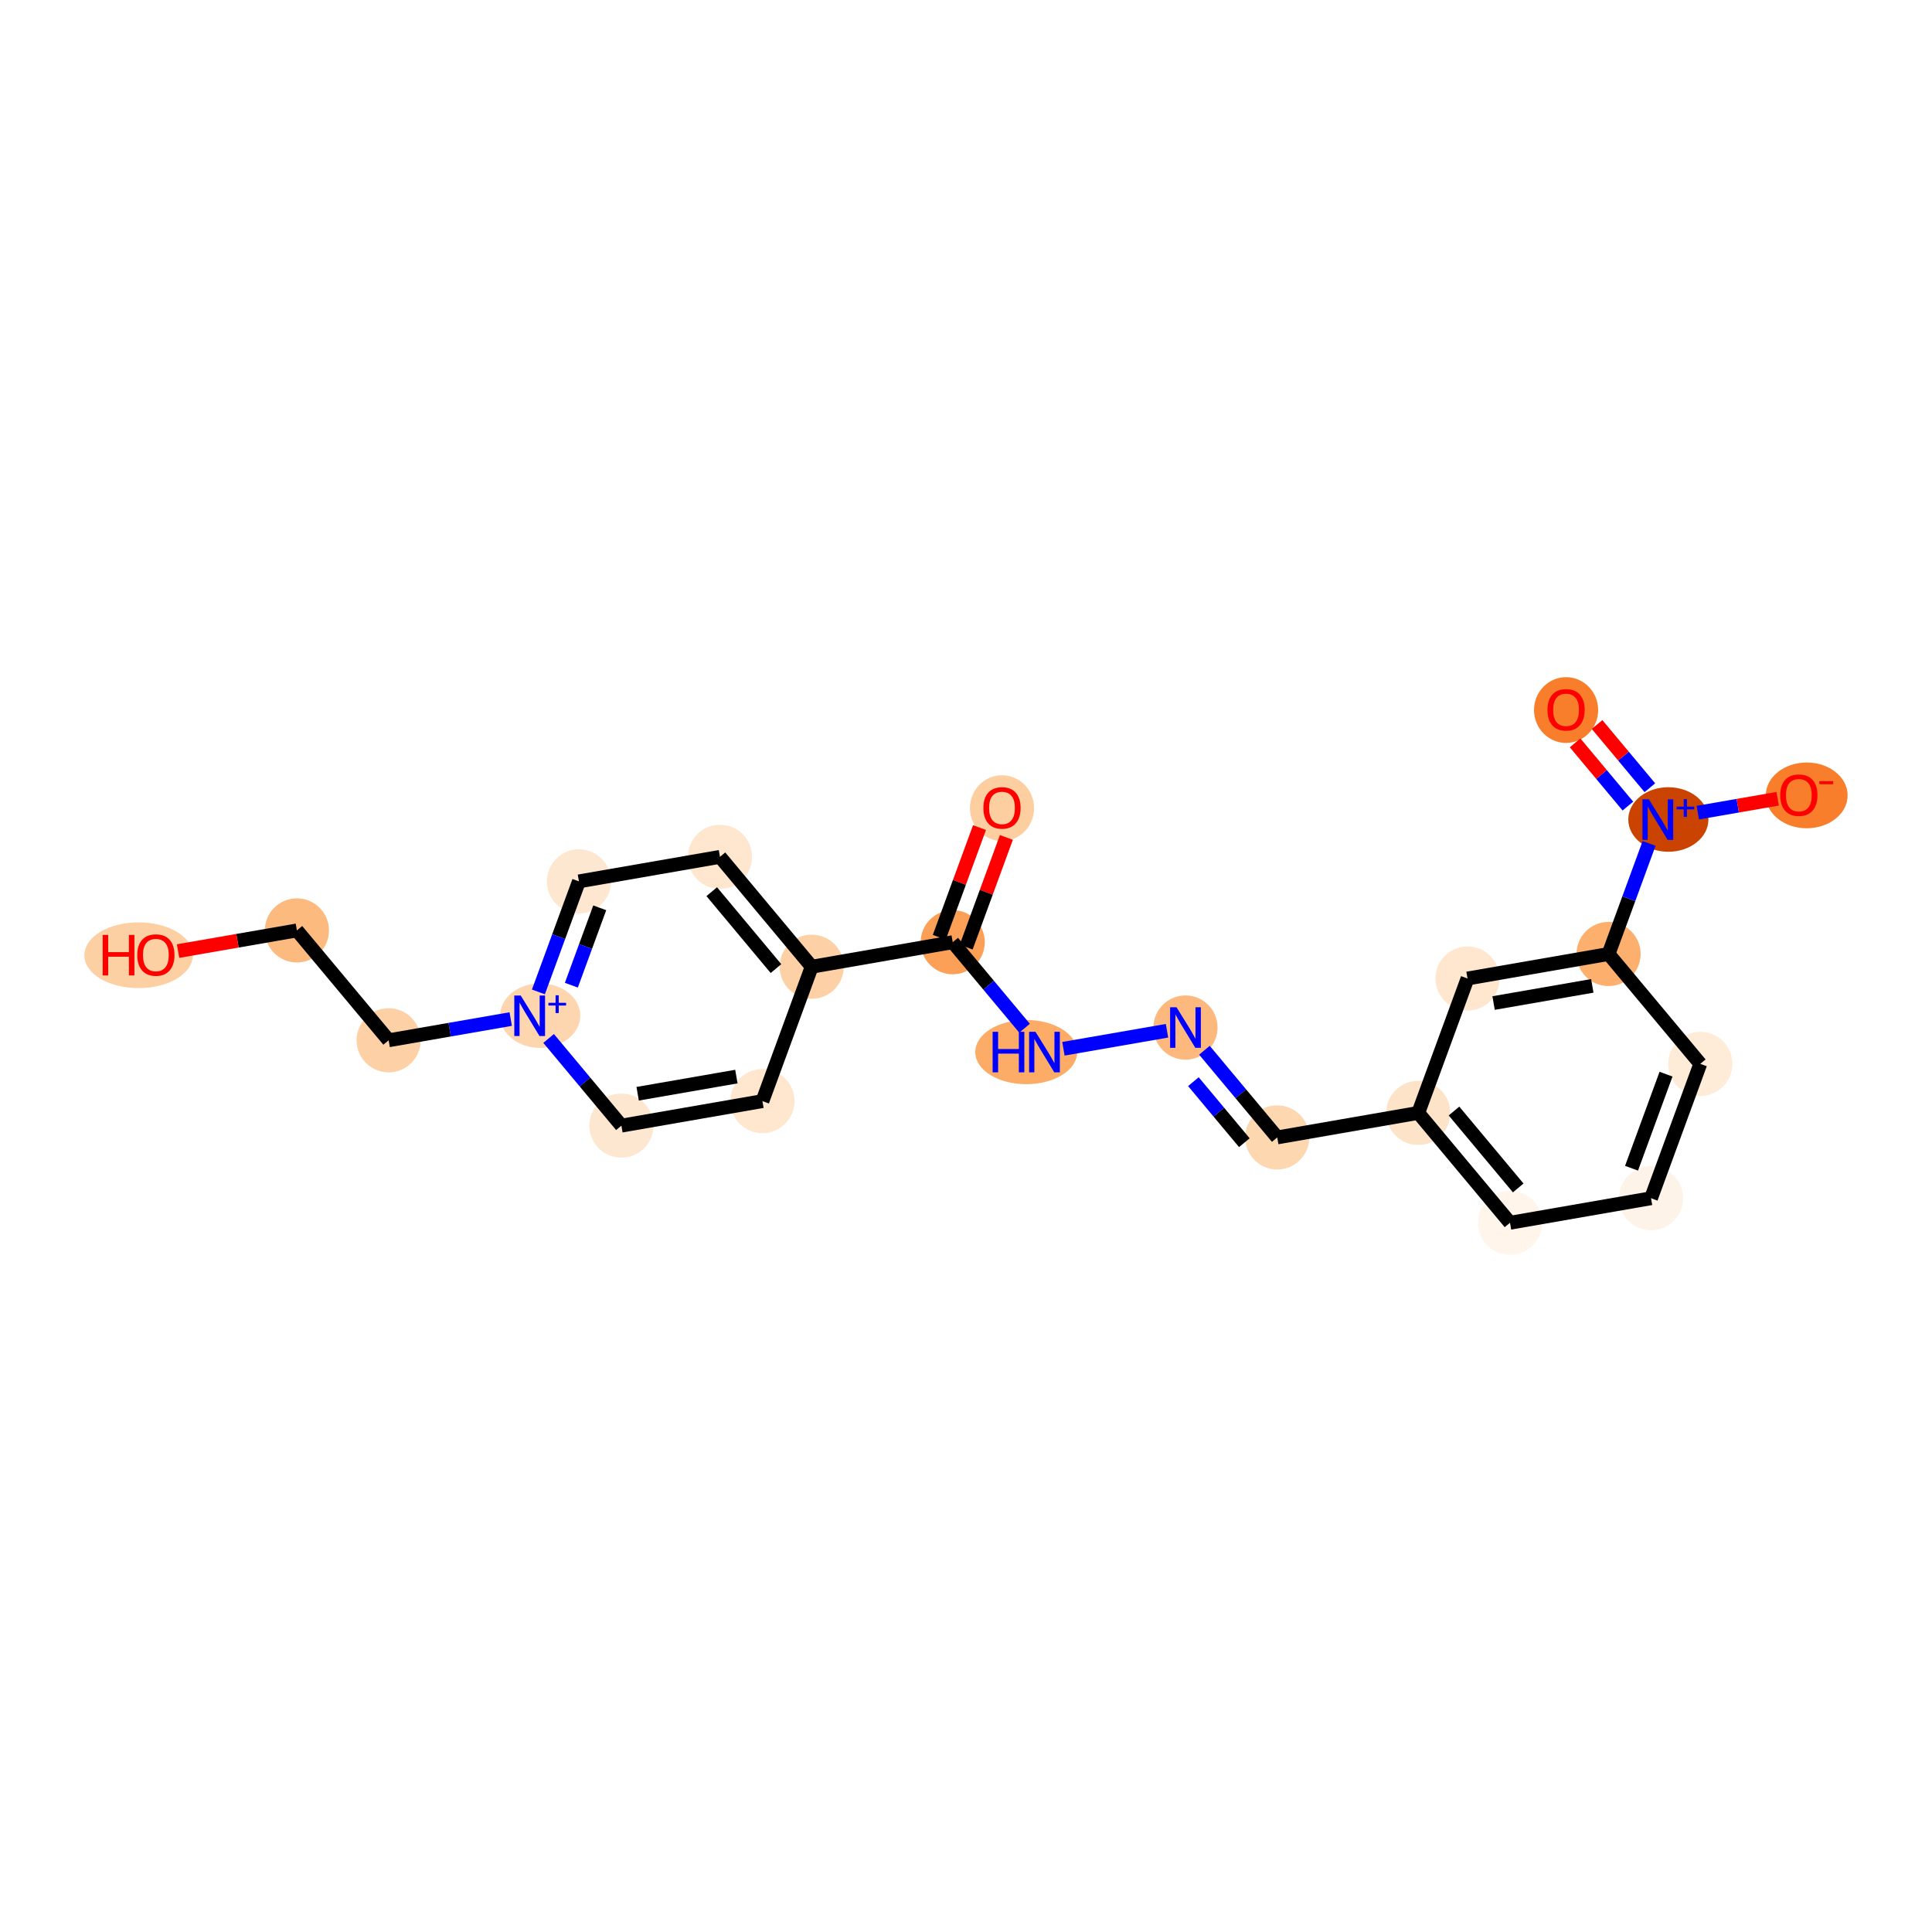 <?xml version='1.0' encoding='iso-8859-1'?>
<svg version='1.1' baseProfile='full'
              xmlns='http://www.w3.org/2000/svg'
                      xmlns:rdkit='http://www.rdkit.org/xml'
                      xmlns:xlink='http://www.w3.org/1999/xlink'
                  xml:space='preserve'
width='280px' height='280px' viewBox='0 0 280 280'>
<!-- END OF HEADER -->
<rect style='opacity:1.0;fill:#FFFFFF;stroke:none' width='280' height='280' x='0' y='0'> </rect>
<ellipse cx='145.217' cy='117.12' rx='4.149' ry='4.266'  style='fill:#FDCE9F;fill-rule:evenodd;stroke:#FDCE9F;stroke-width:1.0px;stroke-linecap:butt;stroke-linejoin:miter;stroke-opacity:1' />
<ellipse cx='138.076' cy='136.551' rx='4.149' ry='4.149'  style='fill:#FDA057;fill-rule:evenodd;stroke:#FDA057;stroke-width:1.0px;stroke-linecap:butt;stroke-linejoin:miter;stroke-opacity:1' />
<ellipse cx='148.73' cy='152.474' rx='6.888' ry='4.154'  style='fill:#FDAC68;fill-rule:evenodd;stroke:#FDAC68;stroke-width:1.0px;stroke-linecap:butt;stroke-linejoin:miter;stroke-opacity:1' />
<ellipse cx='171.81' cy='148.92' rx='4.149' ry='4.154'  style='fill:#FDB97D;fill-rule:evenodd;stroke:#FDB97D;stroke-width:1.0px;stroke-linecap:butt;stroke-linejoin:miter;stroke-opacity:1' />
<ellipse cx='185.107' cy='164.843' rx='4.149' ry='4.149'  style='fill:#FDD7B0;fill-rule:evenodd;stroke:#FDD7B0;stroke-width:1.0px;stroke-linecap:butt;stroke-linejoin:miter;stroke-opacity:1' />
<ellipse cx='205.544' cy='161.289' rx='4.149' ry='4.149'  style='fill:#FDE3C8;fill-rule:evenodd;stroke:#FDE3C8;stroke-width:1.0px;stroke-linecap:butt;stroke-linejoin:miter;stroke-opacity:1' />
<ellipse cx='218.841' cy='177.212' rx='4.149' ry='4.149'  style='fill:#FFF5EB;fill-rule:evenodd;stroke:#FFF5EB;stroke-width:1.0px;stroke-linecap:butt;stroke-linejoin:miter;stroke-opacity:1' />
<ellipse cx='239.279' cy='173.658' rx='4.149' ry='4.149'  style='fill:#FEF3E8;fill-rule:evenodd;stroke:#FEF3E8;stroke-width:1.0px;stroke-linecap:butt;stroke-linejoin:miter;stroke-opacity:1' />
<ellipse cx='246.42' cy='154.181' rx='4.149' ry='4.149'  style='fill:#FEEBD8;fill-rule:evenodd;stroke:#FEEBD8;stroke-width:1.0px;stroke-linecap:butt;stroke-linejoin:miter;stroke-opacity:1' />
<ellipse cx='233.123' cy='138.259' rx='4.149' ry='4.149'  style='fill:#FDAF6D;fill-rule:evenodd;stroke:#FDAF6D;stroke-width:1.0px;stroke-linecap:butt;stroke-linejoin:miter;stroke-opacity:1' />
<ellipse cx='241.79' cy='118.767' rx='5.308' ry='4.176'  style='fill:#CB4301;fill-rule:evenodd;stroke:#CB4301;stroke-width:1.0px;stroke-linecap:butt;stroke-linejoin:miter;stroke-opacity:1' />
<ellipse cx='226.968' cy='102.905' rx='4.149' ry='4.266'  style='fill:#F87E2B;fill-rule:evenodd;stroke:#F87E2B;stroke-width:1.0px;stroke-linecap:butt;stroke-linejoin:miter;stroke-opacity:1' />
<ellipse cx='261.844' cy='115.274' rx='5.429' ry='4.266'  style='fill:#F87E2B;fill-rule:evenodd;stroke:#F87E2B;stroke-width:1.0px;stroke-linecap:butt;stroke-linejoin:miter;stroke-opacity:1' />
<ellipse cx='212.686' cy='141.812' rx='4.149' ry='4.149'  style='fill:#FEE6CF;fill-rule:evenodd;stroke:#FEE6CF;stroke-width:1.0px;stroke-linecap:butt;stroke-linejoin:miter;stroke-opacity:1' />
<ellipse cx='117.638' cy='140.105' rx='4.149' ry='4.149'  style='fill:#FDD1A5;fill-rule:evenodd;stroke:#FDD1A5;stroke-width:1.0px;stroke-linecap:butt;stroke-linejoin:miter;stroke-opacity:1' />
<ellipse cx='104.342' cy='124.182' rx='4.149' ry='4.149'  style='fill:#FEE6CF;fill-rule:evenodd;stroke:#FEE6CF;stroke-width:1.0px;stroke-linecap:butt;stroke-linejoin:miter;stroke-opacity:1' />
<ellipse cx='83.904' cy='127.736' rx='4.149' ry='4.149'  style='fill:#FEE7D1;fill-rule:evenodd;stroke:#FEE7D1;stroke-width:1.0px;stroke-linecap:butt;stroke-linejoin:miter;stroke-opacity:1' />
<ellipse cx='78.288' cy='147.197' rx='5.308' ry='4.176'  style='fill:#FDD6AF;fill-rule:evenodd;stroke:#FDD6AF;stroke-width:1.0px;stroke-linecap:butt;stroke-linejoin:miter;stroke-opacity:1' />
<ellipse cx='56.325' cy='150.766' rx='4.149' ry='4.149'  style='fill:#FDD1A5;fill-rule:evenodd;stroke:#FDD1A5;stroke-width:1.0px;stroke-linecap:butt;stroke-linejoin:miter;stroke-opacity:1' />
<ellipse cx='43.029' cy='134.843' rx='4.149' ry='4.149'  style='fill:#FDBA7F;fill-rule:evenodd;stroke:#FDBA7F;stroke-width:1.0px;stroke-linecap:butt;stroke-linejoin:miter;stroke-opacity:1' />
<ellipse cx='20.085' cy='138.442' rx='7.358' ry='4.266'  style='fill:#FDD0A3;fill-rule:evenodd;stroke:#FDD0A3;stroke-width:1.0px;stroke-linecap:butt;stroke-linejoin:miter;stroke-opacity:1' />
<ellipse cx='90.059' cy='163.135' rx='4.149' ry='4.149'  style='fill:#FEE7D1;fill-rule:evenodd;stroke:#FEE7D1;stroke-width:1.0px;stroke-linecap:butt;stroke-linejoin:miter;stroke-opacity:1' />
<ellipse cx='110.497' cy='159.581' rx='4.149' ry='4.149'  style='fill:#FEE6CF;fill-rule:evenodd;stroke:#FEE6CF;stroke-width:1.0px;stroke-linecap:butt;stroke-linejoin:miter;stroke-opacity:1' />
<path class='bond-0 atom-0 atom-1' d='M 141.957,119.941 L 139.043,127.889' style='fill:none;fill-rule:evenodd;stroke:#FF0000;stroke-width:2.0px;stroke-linecap:butt;stroke-linejoin:miter;stroke-opacity:1' />
<path class='bond-0 atom-0 atom-1' d='M 139.043,127.889 L 136.128,135.837' style='fill:none;fill-rule:evenodd;stroke:#000000;stroke-width:2.0px;stroke-linecap:butt;stroke-linejoin:miter;stroke-opacity:1' />
<path class='bond-0 atom-0 atom-1' d='M 145.852,121.369 L 142.938,129.317' style='fill:none;fill-rule:evenodd;stroke:#FF0000;stroke-width:2.0px;stroke-linecap:butt;stroke-linejoin:miter;stroke-opacity:1' />
<path class='bond-0 atom-0 atom-1' d='M 142.938,129.317 L 140.024,137.265' style='fill:none;fill-rule:evenodd;stroke:#000000;stroke-width:2.0px;stroke-linecap:butt;stroke-linejoin:miter;stroke-opacity:1' />
<path class='bond-1 atom-1 atom-2' d='M 138.076,136.551 L 143.281,142.784' style='fill:none;fill-rule:evenodd;stroke:#000000;stroke-width:2.0px;stroke-linecap:butt;stroke-linejoin:miter;stroke-opacity:1' />
<path class='bond-1 atom-1 atom-2' d='M 143.281,142.784 L 148.486,149.018' style='fill:none;fill-rule:evenodd;stroke:#0000FF;stroke-width:2.0px;stroke-linecap:butt;stroke-linejoin:miter;stroke-opacity:1' />
<path class='bond-13 atom-1 atom-14' d='M 138.076,136.551 L 117.638,140.105' style='fill:none;fill-rule:evenodd;stroke:#000000;stroke-width:2.0px;stroke-linecap:butt;stroke-linejoin:miter;stroke-opacity:1' />
<path class='bond-2 atom-2 atom-3' d='M 154.119,151.996 L 169.133,149.385' style='fill:none;fill-rule:evenodd;stroke:#0000FF;stroke-width:2.0px;stroke-linecap:butt;stroke-linejoin:miter;stroke-opacity:1' />
<path class='bond-3 atom-3 atom-4' d='M 174.557,152.209 L 179.832,158.526' style='fill:none;fill-rule:evenodd;stroke:#0000FF;stroke-width:2.0px;stroke-linecap:butt;stroke-linejoin:miter;stroke-opacity:1' />
<path class='bond-3 atom-3 atom-4' d='M 179.832,158.526 L 185.107,164.843' style='fill:none;fill-rule:evenodd;stroke:#000000;stroke-width:2.0px;stroke-linecap:butt;stroke-linejoin:miter;stroke-opacity:1' />
<path class='bond-3 atom-3 atom-4' d='M 172.955,156.763 L 176.647,161.185' style='fill:none;fill-rule:evenodd;stroke:#0000FF;stroke-width:2.0px;stroke-linecap:butt;stroke-linejoin:miter;stroke-opacity:1' />
<path class='bond-3 atom-3 atom-4' d='M 176.647,161.185 L 180.34,165.607' style='fill:none;fill-rule:evenodd;stroke:#000000;stroke-width:2.0px;stroke-linecap:butt;stroke-linejoin:miter;stroke-opacity:1' />
<path class='bond-4 atom-4 atom-5' d='M 185.107,164.843 L 205.544,161.289' style='fill:none;fill-rule:evenodd;stroke:#000000;stroke-width:2.0px;stroke-linecap:butt;stroke-linejoin:miter;stroke-opacity:1' />
<path class='bond-5 atom-5 atom-6' d='M 205.544,161.289 L 218.841,177.212' style='fill:none;fill-rule:evenodd;stroke:#000000;stroke-width:2.0px;stroke-linecap:butt;stroke-linejoin:miter;stroke-opacity:1' />
<path class='bond-5 atom-5 atom-6' d='M 210.723,161.018 L 220.031,172.164' style='fill:none;fill-rule:evenodd;stroke:#000000;stroke-width:2.0px;stroke-linecap:butt;stroke-linejoin:miter;stroke-opacity:1' />
<path class='bond-22 atom-13 atom-5' d='M 212.686,141.812 L 205.544,161.289' style='fill:none;fill-rule:evenodd;stroke:#000000;stroke-width:2.0px;stroke-linecap:butt;stroke-linejoin:miter;stroke-opacity:1' />
<path class='bond-6 atom-6 atom-7' d='M 218.841,177.212 L 239.279,173.658' style='fill:none;fill-rule:evenodd;stroke:#000000;stroke-width:2.0px;stroke-linecap:butt;stroke-linejoin:miter;stroke-opacity:1' />
<path class='bond-7 atom-7 atom-8' d='M 239.279,173.658 L 246.42,154.181' style='fill:none;fill-rule:evenodd;stroke:#000000;stroke-width:2.0px;stroke-linecap:butt;stroke-linejoin:miter;stroke-opacity:1' />
<path class='bond-7 atom-7 atom-8' d='M 236.454,169.308 L 241.453,155.675' style='fill:none;fill-rule:evenodd;stroke:#000000;stroke-width:2.0px;stroke-linecap:butt;stroke-linejoin:miter;stroke-opacity:1' />
<path class='bond-8 atom-8 atom-9' d='M 246.42,154.181 L 233.123,138.259' style='fill:none;fill-rule:evenodd;stroke:#000000;stroke-width:2.0px;stroke-linecap:butt;stroke-linejoin:miter;stroke-opacity:1' />
<path class='bond-9 atom-9 atom-10' d='M 233.123,138.259 L 236.06,130.248' style='fill:none;fill-rule:evenodd;stroke:#000000;stroke-width:2.0px;stroke-linecap:butt;stroke-linejoin:miter;stroke-opacity:1' />
<path class='bond-9 atom-9 atom-10' d='M 236.06,130.248 L 238.997,122.238' style='fill:none;fill-rule:evenodd;stroke:#0000FF;stroke-width:2.0px;stroke-linecap:butt;stroke-linejoin:miter;stroke-opacity:1' />
<path class='bond-12 atom-9 atom-13' d='M 233.123,138.259 L 212.686,141.812' style='fill:none;fill-rule:evenodd;stroke:#000000;stroke-width:2.0px;stroke-linecap:butt;stroke-linejoin:miter;stroke-opacity:1' />
<path class='bond-12 atom-9 atom-13' d='M 230.768,142.879 L 216.462,145.367' style='fill:none;fill-rule:evenodd;stroke:#000000;stroke-width:2.0px;stroke-linecap:butt;stroke-linejoin:miter;stroke-opacity:1' />
<path class='bond-10 atom-10 atom-11' d='M 239.11,114.164 L 235.286,109.583' style='fill:none;fill-rule:evenodd;stroke:#0000FF;stroke-width:2.0px;stroke-linecap:butt;stroke-linejoin:miter;stroke-opacity:1' />
<path class='bond-10 atom-10 atom-11' d='M 235.286,109.583 L 231.461,105.003' style='fill:none;fill-rule:evenodd;stroke:#FF0000;stroke-width:2.0px;stroke-linecap:butt;stroke-linejoin:miter;stroke-opacity:1' />
<path class='bond-10 atom-10 atom-11' d='M 235.926,116.823 L 232.101,112.243' style='fill:none;fill-rule:evenodd;stroke:#0000FF;stroke-width:2.0px;stroke-linecap:butt;stroke-linejoin:miter;stroke-opacity:1' />
<path class='bond-10 atom-10 atom-11' d='M 232.101,112.243 L 228.276,107.663' style='fill:none;fill-rule:evenodd;stroke:#FF0000;stroke-width:2.0px;stroke-linecap:butt;stroke-linejoin:miter;stroke-opacity:1' />
<path class='bond-11 atom-10 atom-12' d='M 246.062,117.774 L 251.848,116.768' style='fill:none;fill-rule:evenodd;stroke:#0000FF;stroke-width:2.0px;stroke-linecap:butt;stroke-linejoin:miter;stroke-opacity:1' />
<path class='bond-11 atom-10 atom-12' d='M 251.848,116.768 L 257.634,115.762' style='fill:none;fill-rule:evenodd;stroke:#FF0000;stroke-width:2.0px;stroke-linecap:butt;stroke-linejoin:miter;stroke-opacity:1' />
<path class='bond-14 atom-14 atom-15' d='M 117.638,140.105 L 104.342,124.182' style='fill:none;fill-rule:evenodd;stroke:#000000;stroke-width:2.0px;stroke-linecap:butt;stroke-linejoin:miter;stroke-opacity:1' />
<path class='bond-14 atom-14 atom-15' d='M 112.459,140.376 L 103.152,129.23' style='fill:none;fill-rule:evenodd;stroke:#000000;stroke-width:2.0px;stroke-linecap:butt;stroke-linejoin:miter;stroke-opacity:1' />
<path class='bond-23 atom-22 atom-14' d='M 110.497,159.581 L 117.638,140.105' style='fill:none;fill-rule:evenodd;stroke:#000000;stroke-width:2.0px;stroke-linecap:butt;stroke-linejoin:miter;stroke-opacity:1' />
<path class='bond-15 atom-15 atom-16' d='M 104.342,124.182 L 83.904,127.736' style='fill:none;fill-rule:evenodd;stroke:#000000;stroke-width:2.0px;stroke-linecap:butt;stroke-linejoin:miter;stroke-opacity:1' />
<path class='bond-16 atom-16 atom-17' d='M 83.904,127.736 L 80.967,135.746' style='fill:none;fill-rule:evenodd;stroke:#000000;stroke-width:2.0px;stroke-linecap:butt;stroke-linejoin:miter;stroke-opacity:1' />
<path class='bond-16 atom-16 atom-17' d='M 80.967,135.746 L 78.03,143.756' style='fill:none;fill-rule:evenodd;stroke:#0000FF;stroke-width:2.0px;stroke-linecap:butt;stroke-linejoin:miter;stroke-opacity:1' />
<path class='bond-16 atom-16 atom-17' d='M 86.918,131.567 L 84.862,137.174' style='fill:none;fill-rule:evenodd;stroke:#000000;stroke-width:2.0px;stroke-linecap:butt;stroke-linejoin:miter;stroke-opacity:1' />
<path class='bond-16 atom-16 atom-17' d='M 84.862,137.174 L 82.806,142.781' style='fill:none;fill-rule:evenodd;stroke:#0000FF;stroke-width:2.0px;stroke-linecap:butt;stroke-linejoin:miter;stroke-opacity:1' />
<path class='bond-17 atom-17 atom-18' d='M 74.016,147.69 L 65.171,149.228' style='fill:none;fill-rule:evenodd;stroke:#0000FF;stroke-width:2.0px;stroke-linecap:butt;stroke-linejoin:miter;stroke-opacity:1' />
<path class='bond-17 atom-17 atom-18' d='M 65.171,149.228 L 56.325,150.766' style='fill:none;fill-rule:evenodd;stroke:#000000;stroke-width:2.0px;stroke-linecap:butt;stroke-linejoin:miter;stroke-opacity:1' />
<path class='bond-20 atom-17 atom-21' d='M 79.509,150.501 L 84.784,156.818' style='fill:none;fill-rule:evenodd;stroke:#0000FF;stroke-width:2.0px;stroke-linecap:butt;stroke-linejoin:miter;stroke-opacity:1' />
<path class='bond-20 atom-17 atom-21' d='M 84.784,156.818 L 90.059,163.135' style='fill:none;fill-rule:evenodd;stroke:#000000;stroke-width:2.0px;stroke-linecap:butt;stroke-linejoin:miter;stroke-opacity:1' />
<path class='bond-18 atom-18 atom-19' d='M 56.325,150.766 L 43.029,134.843' style='fill:none;fill-rule:evenodd;stroke:#000000;stroke-width:2.0px;stroke-linecap:butt;stroke-linejoin:miter;stroke-opacity:1' />
<path class='bond-19 atom-19 atom-20' d='M 43.029,134.843 L 34.417,136.34' style='fill:none;fill-rule:evenodd;stroke:#000000;stroke-width:2.0px;stroke-linecap:butt;stroke-linejoin:miter;stroke-opacity:1' />
<path class='bond-19 atom-19 atom-20' d='M 34.417,136.34 L 25.806,137.838' style='fill:none;fill-rule:evenodd;stroke:#FF0000;stroke-width:2.0px;stroke-linecap:butt;stroke-linejoin:miter;stroke-opacity:1' />
<path class='bond-21 atom-21 atom-22' d='M 90.059,163.135 L 110.497,159.581' style='fill:none;fill-rule:evenodd;stroke:#000000;stroke-width:2.0px;stroke-linecap:butt;stroke-linejoin:miter;stroke-opacity:1' />
<path class='bond-21 atom-21 atom-22' d='M 92.414,158.514 L 106.721,156.027' style='fill:none;fill-rule:evenodd;stroke:#000000;stroke-width:2.0px;stroke-linecap:butt;stroke-linejoin:miter;stroke-opacity:1' />
<path  class='atom-0' d='M 142.52 117.091
Q 142.52 115.68, 143.217 114.892
Q 143.914 114.104, 145.217 114.104
Q 146.52 114.104, 147.217 114.892
Q 147.914 115.68, 147.914 117.091
Q 147.914 118.518, 147.209 119.331
Q 146.503 120.136, 145.217 120.136
Q 143.923 120.136, 143.217 119.331
Q 142.52 118.527, 142.52 117.091
M 145.217 119.472
Q 146.113 119.472, 146.595 118.875
Q 147.084 118.269, 147.084 117.091
Q 147.084 115.938, 146.595 115.357
Q 146.113 114.768, 145.217 114.768
Q 144.321 114.768, 143.831 115.349
Q 143.35 115.929, 143.35 117.091
Q 143.35 118.278, 143.831 118.875
Q 144.321 119.472, 145.217 119.472
' fill='#FF0000'/>
<path  class='atom-2' d='M 143.859 149.536
L 144.655 149.536
L 144.655 152.034
L 147.659 152.034
L 147.659 149.536
L 148.456 149.536
L 148.456 155.411
L 147.659 155.411
L 147.659 152.698
L 144.655 152.698
L 144.655 155.411
L 143.859 155.411
L 143.859 149.536
' fill='#0000FF'/>
<path  class='atom-2' d='M 150.074 149.536
L 151.999 152.648
Q 152.19 152.955, 152.497 153.511
Q 152.804 154.067, 152.82 154.1
L 152.82 149.536
L 153.6 149.536
L 153.6 155.411
L 152.796 155.411
L 150.729 152.009
Q 150.489 151.611, 150.231 151.154
Q 149.983 150.698, 149.908 150.557
L 149.908 155.411
L 149.144 155.411
L 149.144 149.536
L 150.074 149.536
' fill='#0000FF'/>
<path  class='atom-3' d='M 170.512 145.982
L 172.437 149.094
Q 172.627 149.401, 172.934 149.957
Q 173.242 150.513, 173.258 150.546
L 173.258 145.982
L 174.038 145.982
L 174.038 151.857
L 173.233 151.857
L 171.167 148.455
Q 170.926 148.057, 170.669 147.601
Q 170.42 147.144, 170.346 147.003
L 170.346 151.857
L 169.582 151.857
L 169.582 145.982
L 170.512 145.982
' fill='#0000FF'/>
<path  class='atom-10' d='M 238.966 115.845
L 240.891 118.956
Q 241.082 119.263, 241.389 119.819
Q 241.696 120.375, 241.712 120.409
L 241.712 115.845
L 242.492 115.845
L 242.492 121.72
L 241.688 121.72
L 239.621 118.318
Q 239.381 117.919, 239.124 117.463
Q 238.875 117.007, 238.8 116.865
L 238.8 121.72
L 238.037 121.72
L 238.037 115.845
L 238.966 115.845
' fill='#0000FF'/>
<path  class='atom-10' d='M 242.985 116.904
L 244.02 116.904
L 244.02 115.814
L 244.48 115.814
L 244.48 116.904
L 245.543 116.904
L 245.543 117.298
L 244.48 117.298
L 244.48 118.393
L 244.02 118.393
L 244.02 117.298
L 242.985 117.298
L 242.985 116.904
' fill='#0000FF'/>
<path  class='atom-11' d='M 224.271 102.876
Q 224.271 101.465, 224.968 100.677
Q 225.665 99.889, 226.968 99.889
Q 228.271 99.889, 228.968 100.677
Q 229.665 101.465, 229.665 102.876
Q 229.665 104.303, 228.96 105.117
Q 228.254 105.921, 226.968 105.921
Q 225.674 105.921, 224.968 105.117
Q 224.271 104.312, 224.271 102.876
M 226.968 105.258
Q 227.864 105.258, 228.345 104.66
Q 228.835 104.054, 228.835 102.876
Q 228.835 101.723, 228.345 101.142
Q 227.864 100.553, 226.968 100.553
Q 226.072 100.553, 225.582 101.134
Q 225.101 101.714, 225.101 102.876
Q 225.101 104.063, 225.582 104.66
Q 226.072 105.258, 226.968 105.258
' fill='#FF0000'/>
<path  class='atom-12' d='M 258.005 115.245
Q 258.005 113.834, 258.702 113.046
Q 259.399 112.258, 260.702 112.258
Q 262.005 112.258, 262.702 113.046
Q 263.399 113.834, 263.399 115.245
Q 263.399 116.672, 262.694 117.485
Q 261.988 118.29, 260.702 118.29
Q 259.408 118.29, 258.702 117.485
Q 258.005 116.681, 258.005 115.245
M 260.702 117.627
Q 261.598 117.627, 262.08 117.029
Q 262.569 116.423, 262.569 115.245
Q 262.569 114.092, 262.08 113.511
Q 261.598 112.922, 260.702 112.922
Q 259.806 112.922, 259.317 113.503
Q 258.835 114.083, 258.835 115.245
Q 258.835 116.432, 259.317 117.029
Q 259.806 117.627, 260.702 117.627
' fill='#FF0000'/>
<path  class='atom-12' d='M 263.673 113.217
L 265.683 113.217
L 265.683 113.655
L 263.673 113.655
L 263.673 113.217
' fill='#FF0000'/>
<path  class='atom-17' d='M 75.464 144.275
L 77.389 147.386
Q 77.58 147.693, 77.887 148.249
Q 78.194 148.805, 78.211 148.838
L 78.211 144.275
L 78.991 144.275
L 78.991 150.149
L 78.186 150.149
L 76.12 146.747
Q 75.879 146.349, 75.622 145.893
Q 75.373 145.436, 75.298 145.295
L 75.298 150.149
L 74.535 150.149
L 74.535 144.275
L 75.464 144.275
' fill='#0000FF'/>
<path  class='atom-17' d='M 79.484 145.334
L 80.519 145.334
L 80.519 144.244
L 80.979 144.244
L 80.979 145.334
L 82.041 145.334
L 82.041 145.728
L 80.979 145.728
L 80.979 146.823
L 80.519 146.823
L 80.519 145.728
L 79.484 145.728
L 79.484 145.334
' fill='#0000FF'/>
<path  class='atom-20' d='M 14.882 135.493
L 15.679 135.493
L 15.679 137.99
L 18.683 137.99
L 18.683 135.493
L 19.479 135.493
L 19.479 141.367
L 18.683 141.367
L 18.683 138.654
L 15.679 138.654
L 15.679 141.367
L 14.882 141.367
L 14.882 135.493
' fill='#FF0000'/>
<path  class='atom-20' d='M 19.894 138.413
Q 19.894 137.003, 20.591 136.215
Q 21.288 135.426, 22.591 135.426
Q 23.894 135.426, 24.591 136.215
Q 25.288 137.003, 25.288 138.413
Q 25.288 139.841, 24.582 140.654
Q 23.877 141.459, 22.591 141.459
Q 21.297 141.459, 20.591 140.654
Q 19.894 139.849, 19.894 138.413
M 22.591 140.795
Q 23.487 140.795, 23.968 140.197
Q 24.458 139.592, 24.458 138.413
Q 24.458 137.26, 23.968 136.679
Q 23.487 136.09, 22.591 136.09
Q 21.695 136.09, 21.205 136.671
Q 20.724 137.252, 20.724 138.413
Q 20.724 139.6, 21.205 140.197
Q 21.695 140.795, 22.591 140.795
' fill='#FF0000'/>
</svg>

